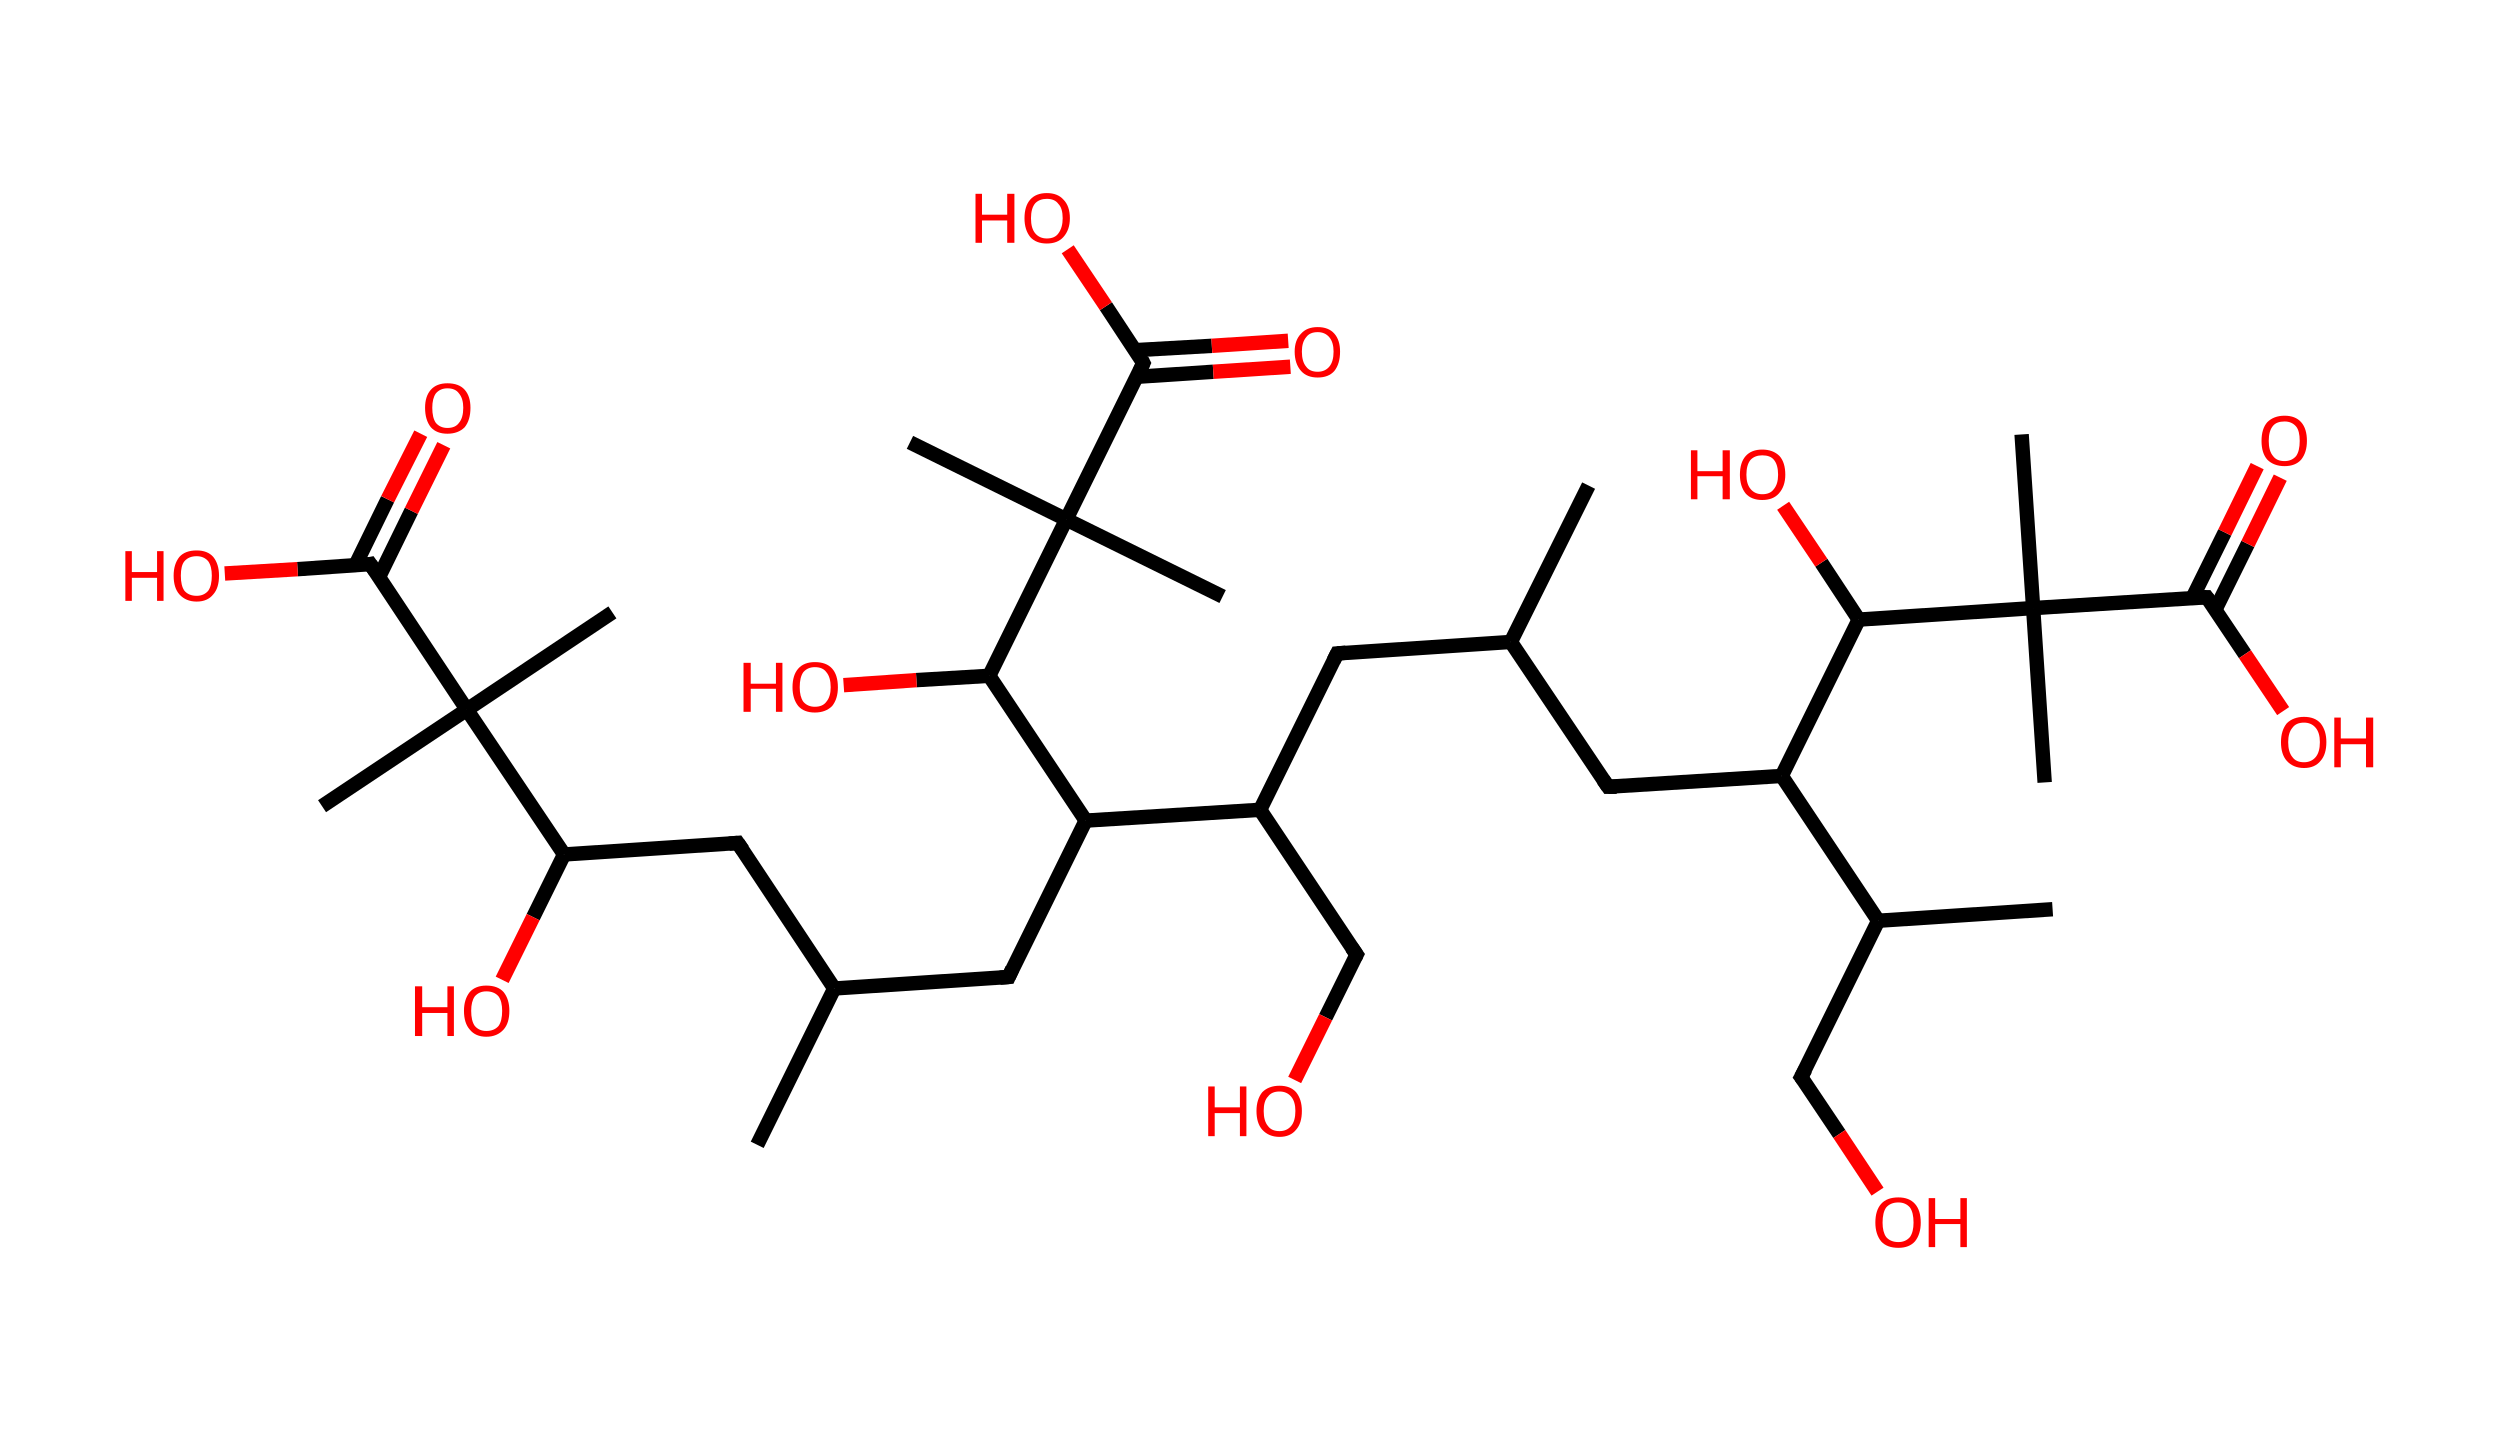 <?xml version='1.0' encoding='ASCII' standalone='yes'?>
<svg xmlns="http://www.w3.org/2000/svg" xmlns:rdkit="http://www.rdkit.org/xml" xmlns:xlink="http://www.w3.org/1999/xlink" version="1.1" baseProfile="full" xml:space="preserve" width="347px" height="200px" viewBox="0 0 347 200">
<!-- END OF HEADER -->
<rect style="opacity:1.0;fill:#FFFFFF;stroke:none" width="347.0" height="200.0" x="0.0" y="0.0"> </rect>
<path class="bond-0 atom-0 atom-1" d="M 220.5,67.4 L 209.7,89.1" style="fill:none;fill-rule:evenodd;stroke:#000000;stroke-width:2.0px;stroke-linecap:butt;stroke-linejoin:miter;stroke-opacity:1"/>
<path class="bond-1 atom-1 atom-2" d="M 209.7,89.1 L 185.6,90.7" style="fill:none;fill-rule:evenodd;stroke:#000000;stroke-width:2.0px;stroke-linecap:butt;stroke-linejoin:miter;stroke-opacity:1"/>
<path class="bond-2 atom-2 atom-3" d="M 185.6,90.7 L 174.9,112.4" style="fill:none;fill-rule:evenodd;stroke:#000000;stroke-width:2.0px;stroke-linecap:butt;stroke-linejoin:miter;stroke-opacity:1"/>
<path class="bond-3 atom-3 atom-4" d="M 174.9,112.4 L 188.3,132.5" style="fill:none;fill-rule:evenodd;stroke:#000000;stroke-width:2.0px;stroke-linecap:butt;stroke-linejoin:miter;stroke-opacity:1"/>
<path class="bond-4 atom-4 atom-5" d="M 188.3,132.5 L 184.0,141.2" style="fill:none;fill-rule:evenodd;stroke:#000000;stroke-width:2.0px;stroke-linecap:butt;stroke-linejoin:miter;stroke-opacity:1"/>
<path class="bond-4 atom-4 atom-5" d="M 184.0,141.2 L 179.7,149.9" style="fill:none;fill-rule:evenodd;stroke:#FF0000;stroke-width:2.0px;stroke-linecap:butt;stroke-linejoin:miter;stroke-opacity:1"/>
<path class="bond-5 atom-3 atom-6" d="M 174.9,112.4 L 150.7,113.9" style="fill:none;fill-rule:evenodd;stroke:#000000;stroke-width:2.0px;stroke-linecap:butt;stroke-linejoin:miter;stroke-opacity:1"/>
<path class="bond-6 atom-6 atom-7" d="M 150.7,113.9 L 140.0,135.6" style="fill:none;fill-rule:evenodd;stroke:#000000;stroke-width:2.0px;stroke-linecap:butt;stroke-linejoin:miter;stroke-opacity:1"/>
<path class="bond-7 atom-7 atom-8" d="M 140.0,135.6 L 115.8,137.2" style="fill:none;fill-rule:evenodd;stroke:#000000;stroke-width:2.0px;stroke-linecap:butt;stroke-linejoin:miter;stroke-opacity:1"/>
<path class="bond-8 atom-8 atom-9" d="M 115.8,137.2 L 105.1,158.9" style="fill:none;fill-rule:evenodd;stroke:#000000;stroke-width:2.0px;stroke-linecap:butt;stroke-linejoin:miter;stroke-opacity:1"/>
<path class="bond-9 atom-8 atom-10" d="M 115.8,137.2 L 102.4,117.0" style="fill:none;fill-rule:evenodd;stroke:#000000;stroke-width:2.0px;stroke-linecap:butt;stroke-linejoin:miter;stroke-opacity:1"/>
<path class="bond-10 atom-10 atom-11" d="M 102.4,117.0 L 78.3,118.6" style="fill:none;fill-rule:evenodd;stroke:#000000;stroke-width:2.0px;stroke-linecap:butt;stroke-linejoin:miter;stroke-opacity:1"/>
<path class="bond-11 atom-11 atom-12" d="M 78.3,118.6 L 74.0,127.3" style="fill:none;fill-rule:evenodd;stroke:#000000;stroke-width:2.0px;stroke-linecap:butt;stroke-linejoin:miter;stroke-opacity:1"/>
<path class="bond-11 atom-11 atom-12" d="M 74.0,127.3 L 69.7,136.0" style="fill:none;fill-rule:evenodd;stroke:#FF0000;stroke-width:2.0px;stroke-linecap:butt;stroke-linejoin:miter;stroke-opacity:1"/>
<path class="bond-12 atom-11 atom-13" d="M 78.3,118.6 L 64.8,98.5" style="fill:none;fill-rule:evenodd;stroke:#000000;stroke-width:2.0px;stroke-linecap:butt;stroke-linejoin:miter;stroke-opacity:1"/>
<path class="bond-13 atom-13 atom-14" d="M 64.8,98.5 L 85.0,85.0" style="fill:none;fill-rule:evenodd;stroke:#000000;stroke-width:2.0px;stroke-linecap:butt;stroke-linejoin:miter;stroke-opacity:1"/>
<path class="bond-14 atom-13 atom-15" d="M 64.8,98.5 L 44.7,111.9" style="fill:none;fill-rule:evenodd;stroke:#000000;stroke-width:2.0px;stroke-linecap:butt;stroke-linejoin:miter;stroke-opacity:1"/>
<path class="bond-15 atom-13 atom-16" d="M 64.8,98.5 L 51.4,78.3" style="fill:none;fill-rule:evenodd;stroke:#000000;stroke-width:2.0px;stroke-linecap:butt;stroke-linejoin:miter;stroke-opacity:1"/>
<path class="bond-16 atom-16 atom-17" d="M 52.6,80.1 L 57.1,70.9" style="fill:none;fill-rule:evenodd;stroke:#000000;stroke-width:2.0px;stroke-linecap:butt;stroke-linejoin:miter;stroke-opacity:1"/>
<path class="bond-16 atom-16 atom-17" d="M 57.1,70.9 L 61.6,61.8" style="fill:none;fill-rule:evenodd;stroke:#FF0000;stroke-width:2.0px;stroke-linecap:butt;stroke-linejoin:miter;stroke-opacity:1"/>
<path class="bond-16 atom-16 atom-17" d="M 49.3,78.5 L 53.8,69.3" style="fill:none;fill-rule:evenodd;stroke:#000000;stroke-width:2.0px;stroke-linecap:butt;stroke-linejoin:miter;stroke-opacity:1"/>
<path class="bond-16 atom-16 atom-17" d="M 53.8,69.3 L 58.4,60.2" style="fill:none;fill-rule:evenodd;stroke:#FF0000;stroke-width:2.0px;stroke-linecap:butt;stroke-linejoin:miter;stroke-opacity:1"/>
<path class="bond-17 atom-16 atom-18" d="M 51.4,78.3 L 41.3,79.0" style="fill:none;fill-rule:evenodd;stroke:#000000;stroke-width:2.0px;stroke-linecap:butt;stroke-linejoin:miter;stroke-opacity:1"/>
<path class="bond-17 atom-16 atom-18" d="M 41.3,79.0 L 31.2,79.6" style="fill:none;fill-rule:evenodd;stroke:#FF0000;stroke-width:2.0px;stroke-linecap:butt;stroke-linejoin:miter;stroke-opacity:1"/>
<path class="bond-18 atom-6 atom-19" d="M 150.7,113.9 L 137.3,93.8" style="fill:none;fill-rule:evenodd;stroke:#000000;stroke-width:2.0px;stroke-linecap:butt;stroke-linejoin:miter;stroke-opacity:1"/>
<path class="bond-19 atom-19 atom-20" d="M 137.3,93.8 L 127.2,94.4" style="fill:none;fill-rule:evenodd;stroke:#000000;stroke-width:2.0px;stroke-linecap:butt;stroke-linejoin:miter;stroke-opacity:1"/>
<path class="bond-19 atom-19 atom-20" d="M 127.2,94.4 L 117.1,95.1" style="fill:none;fill-rule:evenodd;stroke:#FF0000;stroke-width:2.0px;stroke-linecap:butt;stroke-linejoin:miter;stroke-opacity:1"/>
<path class="bond-20 atom-19 atom-21" d="M 137.3,93.8 L 148.0,72.1" style="fill:none;fill-rule:evenodd;stroke:#000000;stroke-width:2.0px;stroke-linecap:butt;stroke-linejoin:miter;stroke-opacity:1"/>
<path class="bond-21 atom-21 atom-22" d="M 148.0,72.1 L 169.7,82.8" style="fill:none;fill-rule:evenodd;stroke:#000000;stroke-width:2.0px;stroke-linecap:butt;stroke-linejoin:miter;stroke-opacity:1"/>
<path class="bond-22 atom-21 atom-23" d="M 148.0,72.1 L 126.3,61.4" style="fill:none;fill-rule:evenodd;stroke:#000000;stroke-width:2.0px;stroke-linecap:butt;stroke-linejoin:miter;stroke-opacity:1"/>
<path class="bond-23 atom-21 atom-24" d="M 148.0,72.1 L 158.7,50.4" style="fill:none;fill-rule:evenodd;stroke:#000000;stroke-width:2.0px;stroke-linecap:butt;stroke-linejoin:miter;stroke-opacity:1"/>
<path class="bond-24 atom-24 atom-25" d="M 157.8,52.3 L 168.4,51.6" style="fill:none;fill-rule:evenodd;stroke:#000000;stroke-width:2.0px;stroke-linecap:butt;stroke-linejoin:miter;stroke-opacity:1"/>
<path class="bond-24 atom-24 atom-25" d="M 168.4,51.6 L 179.1,50.9" style="fill:none;fill-rule:evenodd;stroke:#FF0000;stroke-width:2.0px;stroke-linecap:butt;stroke-linejoin:miter;stroke-opacity:1"/>
<path class="bond-24 atom-24 atom-25" d="M 157.6,48.6 L 168.2,48.0" style="fill:none;fill-rule:evenodd;stroke:#000000;stroke-width:2.0px;stroke-linecap:butt;stroke-linejoin:miter;stroke-opacity:1"/>
<path class="bond-24 atom-24 atom-25" d="M 168.2,48.0 L 178.8,47.3" style="fill:none;fill-rule:evenodd;stroke:#FF0000;stroke-width:2.0px;stroke-linecap:butt;stroke-linejoin:miter;stroke-opacity:1"/>
<path class="bond-25 atom-24 atom-26" d="M 158.7,50.4 L 153.5,42.5" style="fill:none;fill-rule:evenodd;stroke:#000000;stroke-width:2.0px;stroke-linecap:butt;stroke-linejoin:miter;stroke-opacity:1"/>
<path class="bond-25 atom-24 atom-26" d="M 153.5,42.5 L 148.2,34.6" style="fill:none;fill-rule:evenodd;stroke:#FF0000;stroke-width:2.0px;stroke-linecap:butt;stroke-linejoin:miter;stroke-opacity:1"/>
<path class="bond-26 atom-1 atom-27" d="M 209.7,89.1 L 223.2,109.2" style="fill:none;fill-rule:evenodd;stroke:#000000;stroke-width:2.0px;stroke-linecap:butt;stroke-linejoin:miter;stroke-opacity:1"/>
<path class="bond-27 atom-27 atom-28" d="M 223.2,109.2 L 247.3,107.7" style="fill:none;fill-rule:evenodd;stroke:#000000;stroke-width:2.0px;stroke-linecap:butt;stroke-linejoin:miter;stroke-opacity:1"/>
<path class="bond-28 atom-28 atom-29" d="M 247.3,107.7 L 260.7,127.8" style="fill:none;fill-rule:evenodd;stroke:#000000;stroke-width:2.0px;stroke-linecap:butt;stroke-linejoin:miter;stroke-opacity:1"/>
<path class="bond-29 atom-29 atom-30" d="M 260.7,127.8 L 284.9,126.2" style="fill:none;fill-rule:evenodd;stroke:#000000;stroke-width:2.0px;stroke-linecap:butt;stroke-linejoin:miter;stroke-opacity:1"/>
<path class="bond-30 atom-29 atom-31" d="M 260.7,127.8 L 250.0,149.5" style="fill:none;fill-rule:evenodd;stroke:#000000;stroke-width:2.0px;stroke-linecap:butt;stroke-linejoin:miter;stroke-opacity:1"/>
<path class="bond-31 atom-31 atom-32" d="M 250.0,149.5 L 255.3,157.4" style="fill:none;fill-rule:evenodd;stroke:#000000;stroke-width:2.0px;stroke-linecap:butt;stroke-linejoin:miter;stroke-opacity:1"/>
<path class="bond-31 atom-31 atom-32" d="M 255.3,157.4 L 260.6,165.4" style="fill:none;fill-rule:evenodd;stroke:#FF0000;stroke-width:2.0px;stroke-linecap:butt;stroke-linejoin:miter;stroke-opacity:1"/>
<path class="bond-32 atom-28 atom-33" d="M 247.3,107.7 L 258.0,86.0" style="fill:none;fill-rule:evenodd;stroke:#000000;stroke-width:2.0px;stroke-linecap:butt;stroke-linejoin:miter;stroke-opacity:1"/>
<path class="bond-33 atom-33 atom-34" d="M 258.0,86.0 L 252.8,78.1" style="fill:none;fill-rule:evenodd;stroke:#000000;stroke-width:2.0px;stroke-linecap:butt;stroke-linejoin:miter;stroke-opacity:1"/>
<path class="bond-33 atom-33 atom-34" d="M 252.8,78.1 L 247.5,70.2" style="fill:none;fill-rule:evenodd;stroke:#FF0000;stroke-width:2.0px;stroke-linecap:butt;stroke-linejoin:miter;stroke-opacity:1"/>
<path class="bond-34 atom-33 atom-35" d="M 258.0,86.0 L 282.2,84.4" style="fill:none;fill-rule:evenodd;stroke:#000000;stroke-width:2.0px;stroke-linecap:butt;stroke-linejoin:miter;stroke-opacity:1"/>
<path class="bond-35 atom-35 atom-36" d="M 282.2,84.4 L 283.8,108.6" style="fill:none;fill-rule:evenodd;stroke:#000000;stroke-width:2.0px;stroke-linecap:butt;stroke-linejoin:miter;stroke-opacity:1"/>
<path class="bond-36 atom-35 atom-37" d="M 282.2,84.4 L 280.6,60.3" style="fill:none;fill-rule:evenodd;stroke:#000000;stroke-width:2.0px;stroke-linecap:butt;stroke-linejoin:miter;stroke-opacity:1"/>
<path class="bond-37 atom-35 atom-38" d="M 282.2,84.4 L 306.3,82.9" style="fill:none;fill-rule:evenodd;stroke:#000000;stroke-width:2.0px;stroke-linecap:butt;stroke-linejoin:miter;stroke-opacity:1"/>
<path class="bond-38 atom-38 atom-39" d="M 307.5,84.6 L 312.0,75.5" style="fill:none;fill-rule:evenodd;stroke:#000000;stroke-width:2.0px;stroke-linecap:butt;stroke-linejoin:miter;stroke-opacity:1"/>
<path class="bond-38 atom-38 atom-39" d="M 312.0,75.5 L 316.5,66.3" style="fill:none;fill-rule:evenodd;stroke:#FF0000;stroke-width:2.0px;stroke-linecap:butt;stroke-linejoin:miter;stroke-opacity:1"/>
<path class="bond-38 atom-38 atom-39" d="M 304.3,83.0 L 308.8,73.9" style="fill:none;fill-rule:evenodd;stroke:#000000;stroke-width:2.0px;stroke-linecap:butt;stroke-linejoin:miter;stroke-opacity:1"/>
<path class="bond-38 atom-38 atom-39" d="M 308.8,73.9 L 313.3,64.7" style="fill:none;fill-rule:evenodd;stroke:#FF0000;stroke-width:2.0px;stroke-linecap:butt;stroke-linejoin:miter;stroke-opacity:1"/>
<path class="bond-39 atom-38 atom-40" d="M 306.3,82.9 L 311.6,90.8" style="fill:none;fill-rule:evenodd;stroke:#000000;stroke-width:2.0px;stroke-linecap:butt;stroke-linejoin:miter;stroke-opacity:1"/>
<path class="bond-39 atom-38 atom-40" d="M 311.6,90.8 L 316.9,98.7" style="fill:none;fill-rule:evenodd;stroke:#FF0000;stroke-width:2.0px;stroke-linecap:butt;stroke-linejoin:miter;stroke-opacity:1"/>
<path d="M 186.8,90.6 L 185.6,90.7 L 185.1,91.7" style="fill:none;stroke:#000000;stroke-width:2.0px;stroke-linecap:butt;stroke-linejoin:miter;stroke-opacity:1;"/>
<path d="M 187.6,131.5 L 188.3,132.5 L 188.1,132.9" style="fill:none;stroke:#000000;stroke-width:2.0px;stroke-linecap:butt;stroke-linejoin:miter;stroke-opacity:1;"/>
<path d="M 140.5,134.5 L 140.0,135.6 L 138.8,135.7" style="fill:none;stroke:#000000;stroke-width:2.0px;stroke-linecap:butt;stroke-linejoin:miter;stroke-opacity:1;"/>
<path d="M 103.1,118.0 L 102.4,117.0 L 101.2,117.1" style="fill:none;stroke:#000000;stroke-width:2.0px;stroke-linecap:butt;stroke-linejoin:miter;stroke-opacity:1;"/>
<path d="M 52.1,79.3 L 51.4,78.3 L 50.9,78.4" style="fill:none;stroke:#000000;stroke-width:2.0px;stroke-linecap:butt;stroke-linejoin:miter;stroke-opacity:1;"/>
<path d="M 158.2,51.5 L 158.7,50.4 L 158.5,50.0" style="fill:none;stroke:#000000;stroke-width:2.0px;stroke-linecap:butt;stroke-linejoin:miter;stroke-opacity:1;"/>
<path d="M 222.5,108.2 L 223.2,109.2 L 224.4,109.2" style="fill:none;stroke:#000000;stroke-width:2.0px;stroke-linecap:butt;stroke-linejoin:miter;stroke-opacity:1;"/>
<path d="M 250.6,148.4 L 250.0,149.5 L 250.3,149.9" style="fill:none;stroke:#000000;stroke-width:2.0px;stroke-linecap:butt;stroke-linejoin:miter;stroke-opacity:1;"/>
<path d="M 305.1,82.9 L 306.3,82.9 L 306.6,83.3" style="fill:none;stroke:#000000;stroke-width:2.0px;stroke-linecap:butt;stroke-linejoin:miter;stroke-opacity:1;"/>
<path class="atom-5" d="M 167.7 150.8 L 168.6 150.8 L 168.6 153.7 L 172.1 153.7 L 172.1 150.8 L 173.0 150.8 L 173.0 157.7 L 172.1 157.7 L 172.1 154.5 L 168.6 154.5 L 168.6 157.7 L 167.7 157.7 L 167.7 150.8 " fill="#FF0000"/>
<path class="atom-5" d="M 174.4 154.2 Q 174.4 152.6, 175.2 151.6 Q 176.1 150.7, 177.6 150.7 Q 179.1 150.7, 179.9 151.6 Q 180.7 152.6, 180.7 154.2 Q 180.7 155.9, 179.9 156.8 Q 179.1 157.8, 177.6 157.8 Q 176.1 157.8, 175.2 156.8 Q 174.4 155.9, 174.4 154.2 M 177.6 157.0 Q 178.6 157.0, 179.2 156.3 Q 179.8 155.6, 179.8 154.2 Q 179.8 152.9, 179.2 152.2 Q 178.6 151.5, 177.6 151.5 Q 176.5 151.5, 176.0 152.2 Q 175.4 152.8, 175.4 154.2 Q 175.4 155.6, 176.0 156.3 Q 176.5 157.0, 177.6 157.0 " fill="#FF0000"/>
<path class="atom-12" d="M 57.6 136.9 L 58.6 136.9 L 58.6 139.8 L 62.1 139.8 L 62.1 136.9 L 63.0 136.9 L 63.0 143.8 L 62.1 143.8 L 62.1 140.6 L 58.6 140.6 L 58.6 143.8 L 57.6 143.8 L 57.6 136.9 " fill="#FF0000"/>
<path class="atom-12" d="M 64.4 140.3 Q 64.4 138.7, 65.2 137.7 Q 66.0 136.8, 67.5 136.8 Q 69.1 136.8, 69.9 137.7 Q 70.7 138.7, 70.7 140.3 Q 70.7 142.0, 69.9 142.9 Q 69.0 143.9, 67.5 143.9 Q 66.0 143.9, 65.2 142.9 Q 64.4 142.0, 64.4 140.3 M 67.5 143.1 Q 68.6 143.1, 69.2 142.4 Q 69.7 141.7, 69.7 140.3 Q 69.7 139.0, 69.2 138.3 Q 68.6 137.6, 67.5 137.6 Q 66.5 137.6, 65.9 138.3 Q 65.4 139.0, 65.4 140.3 Q 65.4 141.7, 65.9 142.4 Q 66.5 143.1, 67.5 143.1 " fill="#FF0000"/>
<path class="atom-17" d="M 59.0 56.6 Q 59.0 55.0, 59.8 54.1 Q 60.6 53.2, 62.1 53.2 Q 63.7 53.2, 64.5 54.1 Q 65.3 55.0, 65.3 56.6 Q 65.3 58.3, 64.5 59.3 Q 63.6 60.2, 62.1 60.2 Q 60.6 60.2, 59.8 59.3 Q 59.0 58.3, 59.0 56.6 M 62.1 59.4 Q 63.2 59.4, 63.7 58.7 Q 64.3 58.0, 64.3 56.6 Q 64.3 55.3, 63.7 54.6 Q 63.2 53.9, 62.1 53.9 Q 61.1 53.9, 60.5 54.6 Q 60.0 55.3, 60.0 56.6 Q 60.0 58.0, 60.5 58.7 Q 61.1 59.4, 62.1 59.4 " fill="#FF0000"/>
<path class="atom-18" d="M 17.4 76.5 L 18.3 76.5 L 18.3 79.4 L 21.8 79.4 L 21.8 76.5 L 22.7 76.5 L 22.7 83.4 L 21.8 83.4 L 21.8 80.2 L 18.3 80.2 L 18.3 83.4 L 17.4 83.4 L 17.4 76.5 " fill="#FF0000"/>
<path class="atom-18" d="M 24.1 79.9 Q 24.1 78.3, 24.9 77.3 Q 25.7 76.4, 27.3 76.4 Q 28.8 76.4, 29.6 77.3 Q 30.4 78.3, 30.4 79.9 Q 30.4 81.6, 29.6 82.5 Q 28.8 83.5, 27.3 83.5 Q 25.8 83.5, 24.9 82.5 Q 24.1 81.6, 24.1 79.9 M 27.3 82.7 Q 28.3 82.7, 28.9 82.0 Q 29.4 81.3, 29.4 79.9 Q 29.4 78.6, 28.9 77.9 Q 28.3 77.2, 27.3 77.2 Q 26.2 77.2, 25.6 77.9 Q 25.1 78.5, 25.1 79.9 Q 25.1 81.3, 25.6 82.0 Q 26.2 82.7, 27.3 82.7 " fill="#FF0000"/>
<path class="atom-20" d="M 103.2 92.0 L 104.2 92.0 L 104.2 94.9 L 107.7 94.9 L 107.7 92.0 L 108.6 92.0 L 108.6 98.8 L 107.7 98.8 L 107.7 95.6 L 104.2 95.6 L 104.2 98.8 L 103.2 98.8 L 103.2 92.0 " fill="#FF0000"/>
<path class="atom-20" d="M 110.0 95.4 Q 110.0 93.7, 110.8 92.8 Q 111.6 91.9, 113.1 91.9 Q 114.7 91.9, 115.5 92.8 Q 116.3 93.7, 116.3 95.4 Q 116.3 97.0, 115.5 98.0 Q 114.6 98.9, 113.1 98.9 Q 111.6 98.9, 110.8 98.0 Q 110.0 97.0, 110.0 95.4 M 113.1 98.1 Q 114.2 98.1, 114.7 97.4 Q 115.3 96.7, 115.3 95.4 Q 115.3 94.0, 114.7 93.3 Q 114.2 92.6, 113.1 92.6 Q 112.1 92.6, 111.5 93.3 Q 111.0 94.0, 111.0 95.4 Q 111.0 96.7, 111.5 97.4 Q 112.1 98.1, 113.1 98.1 " fill="#FF0000"/>
<path class="atom-25" d="M 179.7 48.8 Q 179.7 47.2, 180.6 46.3 Q 181.4 45.4, 182.9 45.4 Q 184.4 45.4, 185.2 46.3 Q 186.0 47.2, 186.0 48.8 Q 186.0 50.5, 185.2 51.5 Q 184.4 52.4, 182.9 52.4 Q 181.4 52.4, 180.6 51.5 Q 179.7 50.5, 179.7 48.8 M 182.9 51.6 Q 183.9 51.6, 184.5 50.9 Q 185.1 50.2, 185.1 48.8 Q 185.1 47.5, 184.5 46.8 Q 183.9 46.1, 182.9 46.1 Q 181.8 46.1, 181.3 46.8 Q 180.7 47.5, 180.7 48.8 Q 180.7 50.2, 181.3 50.9 Q 181.8 51.6, 182.9 51.6 " fill="#FF0000"/>
<path class="atom-26" d="M 135.4 26.9 L 136.3 26.9 L 136.3 29.8 L 139.8 29.8 L 139.8 26.9 L 140.8 26.9 L 140.8 33.7 L 139.8 33.7 L 139.8 30.6 L 136.3 30.6 L 136.3 33.7 L 135.4 33.7 L 135.4 26.9 " fill="#FF0000"/>
<path class="atom-26" d="M 142.2 30.3 Q 142.2 28.6, 143.0 27.7 Q 143.8 26.8, 145.3 26.8 Q 146.8 26.8, 147.6 27.7 Q 148.5 28.6, 148.5 30.3 Q 148.5 31.9, 147.6 32.9 Q 146.8 33.8, 145.3 33.8 Q 143.8 33.8, 143.0 32.9 Q 142.2 31.9, 142.2 30.3 M 145.3 33.1 Q 146.4 33.1, 146.9 32.4 Q 147.5 31.6, 147.5 30.3 Q 147.5 28.9, 146.9 28.3 Q 146.4 27.6, 145.3 27.6 Q 144.3 27.6, 143.7 28.2 Q 143.1 28.9, 143.1 30.3 Q 143.1 31.7, 143.7 32.4 Q 144.3 33.1, 145.3 33.1 " fill="#FF0000"/>
<path class="atom-32" d="M 260.3 169.7 Q 260.3 168.0, 261.1 167.1 Q 261.9 166.2, 263.5 166.2 Q 265.0 166.2, 265.8 167.1 Q 266.6 168.0, 266.6 169.7 Q 266.6 171.3, 265.8 172.3 Q 265.0 173.2, 263.5 173.2 Q 261.9 173.2, 261.1 172.3 Q 260.3 171.3, 260.3 169.7 M 263.5 172.4 Q 264.5 172.4, 265.1 171.7 Q 265.6 171.0, 265.6 169.7 Q 265.6 168.3, 265.1 167.6 Q 264.5 166.9, 263.5 166.9 Q 262.4 166.9, 261.8 167.6 Q 261.3 168.3, 261.3 169.7 Q 261.3 171.0, 261.8 171.7 Q 262.4 172.4, 263.5 172.4 " fill="#FF0000"/>
<path class="atom-32" d="M 267.7 166.3 L 268.6 166.3 L 268.6 169.2 L 272.1 169.2 L 272.1 166.3 L 273.0 166.3 L 273.0 173.1 L 272.1 173.1 L 272.1 169.9 L 268.6 169.9 L 268.6 173.1 L 267.7 173.1 L 267.7 166.3 " fill="#FF0000"/>
<path class="atom-34" d="M 234.7 62.5 L 235.6 62.5 L 235.6 65.4 L 239.1 65.4 L 239.1 62.5 L 240.1 62.5 L 240.1 69.3 L 239.1 69.3 L 239.1 66.1 L 235.6 66.1 L 235.6 69.3 L 234.7 69.3 L 234.7 62.5 " fill="#FF0000"/>
<path class="atom-34" d="M 241.5 65.9 Q 241.5 64.2, 242.3 63.3 Q 243.1 62.4, 244.6 62.4 Q 246.1 62.4, 247.0 63.3 Q 247.8 64.2, 247.8 65.9 Q 247.8 67.5, 246.9 68.5 Q 246.1 69.4, 244.6 69.4 Q 243.1 69.4, 242.3 68.5 Q 241.5 67.5, 241.5 65.9 M 244.6 68.6 Q 245.7 68.6, 246.2 67.9 Q 246.8 67.2, 246.8 65.9 Q 246.8 64.5, 246.2 63.8 Q 245.7 63.2, 244.6 63.2 Q 243.6 63.2, 243.0 63.8 Q 242.4 64.5, 242.4 65.9 Q 242.4 67.2, 243.0 67.9 Q 243.6 68.6, 244.6 68.6 " fill="#FF0000"/>
<path class="atom-39" d="M 313.9 61.2 Q 313.9 59.5, 314.7 58.6 Q 315.6 57.7, 317.1 57.7 Q 318.6 57.7, 319.4 58.6 Q 320.2 59.5, 320.2 61.2 Q 320.2 62.8, 319.4 63.8 Q 318.6 64.7, 317.1 64.7 Q 315.6 64.7, 314.7 63.8 Q 313.9 62.9, 313.9 61.2 M 317.1 64.0 Q 318.1 64.0, 318.7 63.3 Q 319.2 62.6, 319.2 61.2 Q 319.2 59.8, 318.7 59.2 Q 318.1 58.5, 317.1 58.5 Q 316.0 58.5, 315.5 59.1 Q 314.9 59.8, 314.9 61.2 Q 314.9 62.6, 315.5 63.3 Q 316.0 64.0, 317.1 64.0 " fill="#FF0000"/>
<path class="atom-40" d="M 316.6 103.0 Q 316.6 101.4, 317.4 100.4 Q 318.3 99.5, 319.8 99.5 Q 321.3 99.5, 322.1 100.4 Q 322.9 101.4, 322.9 103.0 Q 322.9 104.7, 322.1 105.6 Q 321.3 106.6, 319.8 106.6 Q 318.3 106.6, 317.4 105.6 Q 316.6 104.7, 316.6 103.0 M 319.8 105.8 Q 320.8 105.8, 321.4 105.1 Q 322.0 104.4, 322.0 103.0 Q 322.0 101.7, 321.4 101.0 Q 320.8 100.3, 319.8 100.3 Q 318.7 100.3, 318.2 101.0 Q 317.6 101.7, 317.6 103.0 Q 317.6 104.4, 318.2 105.1 Q 318.7 105.8, 319.8 105.8 " fill="#FF0000"/>
<path class="atom-40" d="M 324.0 99.6 L 324.9 99.6 L 324.9 102.5 L 328.4 102.5 L 328.4 99.6 L 329.4 99.6 L 329.4 106.5 L 328.4 106.5 L 328.4 103.3 L 324.9 103.3 L 324.9 106.5 L 324.0 106.5 L 324.0 99.6 " fill="#FF0000"/>
</svg>
